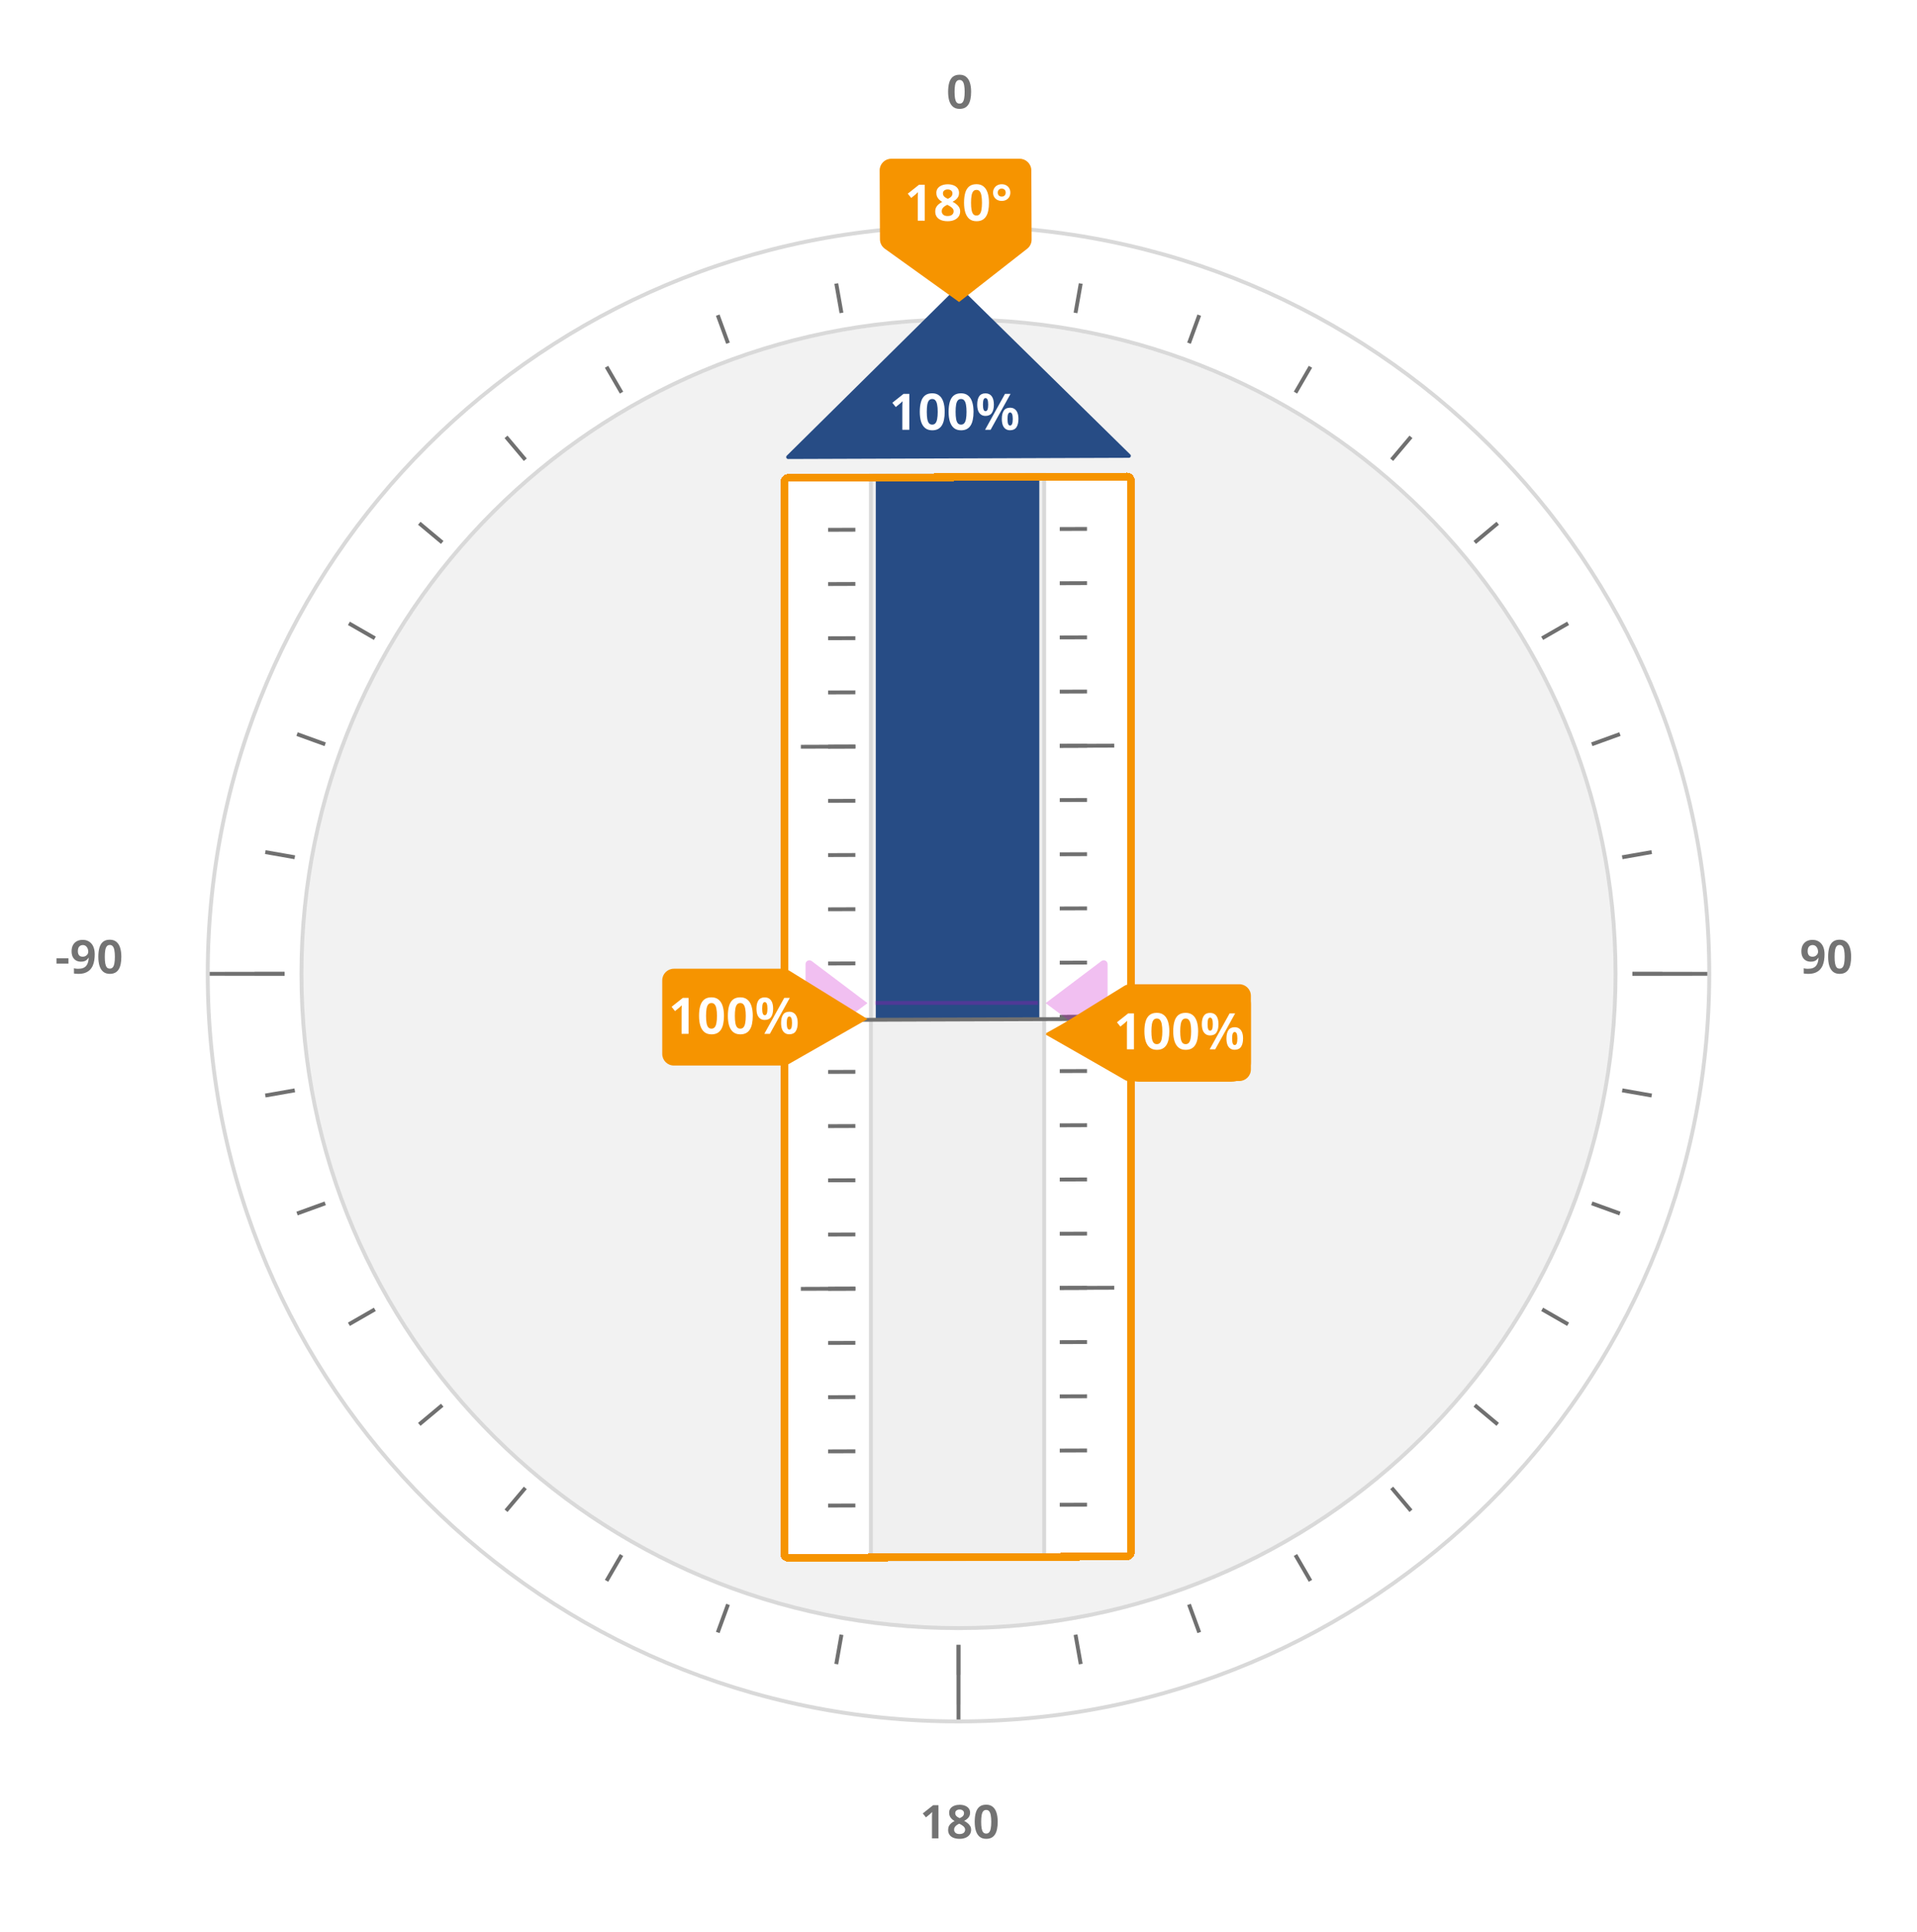 <svg width="495" height="499" viewBox="0 0 495 499" fill="none" xmlns="http://www.w3.org/2000/svg">
<g id="azimtuh-component">
<g id="watchface">
<g id="watchface_2">
<g id="frame">
<path id="frame_2" d="M247.5 444.578C354.564 444.578 441.359 358.136 441.359 251.5C441.359 144.864 354.564 58.422 247.5 58.422C140.436 58.422 53.641 144.864 53.641 251.5C53.641 358.136 140.436 444.578 247.5 444.578ZM417.156 251.5C417.156 344.817 341.2 420.469 247.5 420.469C153.8 420.469 77.844 344.817 77.844 251.5C77.844 158.183 153.8 82.531 247.5 82.531C341.2 82.531 417.156 158.183 417.156 251.5Z" fill="white" stroke="#D9D9D9"/>
</g>
<g id="tertiary-tick-marks">
<path id="tick-marks" d="M307.019 88.629L309.665 81.39M334.512 101.396L338.379 94.725M359.36 118.724L364.332 112.823M380.81 140.088L386.735 135.137M398.209 164.836L404.907 160.984M411.028 192.218L418.296 189.583M418.88 221.4L426.496 220.062M421.523 251.496H429.258M418.88 281.594L426.497 282.931M411.029 310.775L418.296 313.409M398.209 338.155L404.907 342.006M380.81 362.903L386.735 367.855M359.36 384.266L364.332 390.167M334.512 401.596L338.379 408.267M307.02 414.364L309.665 421.602M277.719 422.182L279.062 429.768M247.5 424.815V432.518M217.281 422.181L215.938 429.767M187.98 414.362L185.335 421.601M160.488 401.596L156.621 408.267M135.64 384.269L130.668 390.17M114.19 362.906L108.265 367.858M96.791 338.159L90.093 342.01M83.971 310.776L76.704 313.411M76.12 281.594L68.504 282.932M73.477 251.498H65.742M76.12 221.403L68.504 220.065M83.971 192.222L76.704 189.587M96.791 164.84L90.093 160.988M114.19 140.091L108.265 135.14M135.64 118.729L130.668 112.828M160.488 101.4L156.621 94.729M187.98 88.632L185.335 81.394M217.281 80.814L215.938 73.228M247.5 78.18V70.477M277.719 80.809L279.062 73.223" stroke="#707070"/>
</g>
<g id="secondary-tick-marks">
<path id="tick-marks_2" d="M247.5 424.82V440.227M73.477 251.5H58.008M247.5 78.18V62.773M421.523 251.5H436.992" stroke="#D9D9D9"/>
</g>
<g id="primary-tick-marks">
<path id="tick-marks_3" d="M247.5 78.18V58.922M247.5 444.078V424.82M421.523 251.5H440.859M54.141 251.5H73.477" stroke="#707070"/>
</g>
<g id="labels">
<g id="90&#194;&#176;">
<g id="LabelFrame">
<path id="000" d="M250.759 23.716C250.759 24.404 250.703 25.02 250.591 25.564C250.487 26.108 250.315 26.572 250.075 26.956C249.843 27.332 249.539 27.62 249.163 27.82C248.787 28.02 248.327 28.12 247.783 28.12C247.103 28.12 246.543 27.944 246.103 27.592C245.671 27.24 245.347 26.736 245.131 26.08C244.923 25.416 244.819 24.628 244.819 23.716C244.819 22.788 244.915 21.996 245.107 21.34C245.299 20.684 245.611 20.18 246.043 19.828C246.483 19.476 247.063 19.3 247.783 19.3C248.463 19.3 249.019 19.476 249.451 19.828C249.891 20.172 250.219 20.676 250.435 21.34C250.651 21.996 250.759 22.788 250.759 23.716ZM246.487 23.716C246.487 24.388 246.527 24.952 246.607 25.408C246.687 25.856 246.819 26.196 247.003 26.428C247.195 26.652 247.455 26.764 247.783 26.764C248.111 26.764 248.367 26.652 248.551 26.428C248.743 26.204 248.879 25.868 248.959 25.42C249.047 24.964 249.091 24.396 249.091 23.716C249.091 23.036 249.047 22.472 248.959 22.024C248.879 21.568 248.743 21.228 248.551 21.004C248.367 20.772 248.111 20.656 247.783 20.656C247.455 20.656 247.195 20.772 247.003 21.004C246.819 21.228 246.687 21.564 246.607 22.012C246.527 22.46 246.487 23.028 246.487 23.716Z" fill="#737373"/>
</g>
<g id="LabelFrame_2">
<path id="180" d="M242.32 474.781H240.652V469.633C240.652 469.481 240.652 469.309 240.652 469.117C240.66 468.917 240.668 468.717 240.676 468.517C240.684 468.317 240.692 468.133 240.7 467.965C240.644 468.029 240.552 468.121 240.424 468.241C240.304 468.361 240.18 468.473 240.052 468.577L239.092 469.357L238.276 468.337L240.952 466.213H242.32V474.781ZM247.795 466.105C248.291 466.105 248.743 466.181 249.151 466.333C249.559 466.485 249.883 466.713 250.123 467.017C250.371 467.321 250.495 467.705 250.495 468.169C250.495 468.513 250.427 468.813 250.291 469.069C250.155 469.325 249.971 469.553 249.739 469.753C249.507 469.945 249.243 470.113 248.947 470.257C249.259 470.417 249.551 470.605 249.823 470.821C250.103 471.029 250.327 471.277 250.495 471.565C250.671 471.845 250.759 472.177 250.759 472.561C250.759 473.033 250.635 473.445 250.387 473.797C250.139 474.149 249.791 474.421 249.343 474.613C248.903 474.805 248.387 474.901 247.795 474.901C247.163 474.901 246.623 474.809 246.175 474.625C245.735 474.441 245.399 474.177 245.167 473.833C244.935 473.489 244.819 473.081 244.819 472.609C244.819 472.217 244.891 471.877 245.035 471.589C245.187 471.301 245.391 471.053 245.647 470.845C245.903 470.629 246.183 470.449 246.487 470.305C246.223 470.145 245.983 469.965 245.767 469.765C245.559 469.557 245.391 469.325 245.263 469.069C245.143 468.805 245.083 468.501 245.083 468.157C245.083 467.701 245.207 467.321 245.455 467.017C245.703 466.713 246.035 466.485 246.451 466.333C246.867 466.181 247.315 466.105 247.795 466.105ZM246.367 472.525C246.367 472.853 246.483 473.125 246.715 473.341C246.955 473.557 247.307 473.665 247.771 473.665C248.091 473.665 248.355 473.617 248.563 473.521C248.779 473.425 248.939 473.293 249.043 473.125C249.155 472.949 249.211 472.749 249.211 472.525C249.211 472.293 249.143 472.093 249.007 471.925C248.879 471.749 248.711 471.593 248.503 471.457C248.303 471.313 248.087 471.185 247.855 471.073L247.687 470.989C247.423 471.109 247.191 471.245 246.991 471.397C246.791 471.549 246.635 471.717 246.523 471.901C246.419 472.077 246.367 472.285 246.367 472.525ZM247.783 467.329C247.455 467.329 247.183 467.413 246.967 467.581C246.759 467.741 246.655 467.973 246.655 468.277C246.655 468.493 246.707 468.681 246.811 468.841C246.915 468.993 247.055 469.129 247.231 469.249C247.407 469.361 247.599 469.465 247.807 469.561C248.007 469.473 248.191 469.373 248.359 469.261C248.527 469.149 248.663 469.013 248.767 468.853C248.871 468.693 248.923 468.501 248.923 468.277C248.923 467.973 248.815 467.741 248.599 467.581C248.391 467.413 248.119 467.329 247.783 467.329ZM257.626 470.497C257.626 471.185 257.57 471.801 257.458 472.345C257.354 472.889 257.182 473.353 256.942 473.737C256.71 474.113 256.406 474.401 256.03 474.601C255.654 474.801 255.194 474.901 254.65 474.901C253.97 474.901 253.41 474.725 252.97 474.373C252.538 474.021 252.214 473.517 251.998 472.861C251.79 472.197 251.686 471.409 251.686 470.497C251.686 469.569 251.782 468.777 251.974 468.121C252.166 467.465 252.478 466.961 252.91 466.609C253.35 466.257 253.93 466.081 254.65 466.081C255.33 466.081 255.886 466.257 256.318 466.609C256.758 466.953 257.086 467.457 257.302 468.121C257.518 468.777 257.626 469.569 257.626 470.497ZM253.354 470.497C253.354 471.169 253.394 471.733 253.474 472.189C253.554 472.637 253.686 472.977 253.87 473.209C254.062 473.433 254.322 473.545 254.65 473.545C254.978 473.545 255.234 473.433 255.418 473.209C255.61 472.985 255.746 472.649 255.826 472.201C255.914 471.745 255.958 471.177 255.958 470.497C255.958 469.817 255.914 469.253 255.826 468.805C255.746 468.349 255.61 468.009 255.418 467.785C255.234 467.553 254.978 467.437 254.65 467.437C254.322 467.437 254.062 467.553 253.87 467.785C253.686 468.009 253.554 468.345 253.474 468.793C253.394 469.241 253.354 469.809 253.354 470.497Z" fill="#737373"/>
</g>
<g id="LabelFrame_3">
<path id="090" d="M471.123 246.483C471.123 246.971 471.087 247.459 471.015 247.947C470.943 248.427 470.819 248.883 470.643 249.315C470.467 249.739 470.219 250.119 469.899 250.455C469.579 250.783 469.171 251.043 468.675 251.235C468.187 251.419 467.595 251.511 466.899 251.511C466.731 251.511 466.535 251.503 466.311 251.487C466.087 251.479 465.903 251.455 465.759 251.415V250.071C465.911 250.103 466.075 250.135 466.251 250.167C466.435 250.191 466.615 250.203 466.791 250.203C467.335 250.203 467.779 250.135 468.123 249.999C468.475 249.855 468.751 249.655 468.951 249.399C469.159 249.143 469.307 248.843 469.395 248.499C469.491 248.155 469.547 247.779 469.563 247.371H469.503C469.383 247.555 469.243 247.723 469.083 247.875C468.923 248.027 468.723 248.147 468.483 248.235C468.243 248.323 467.939 248.367 467.571 248.367C467.083 248.367 466.659 248.263 466.299 248.055C465.939 247.847 465.655 247.543 465.447 247.143C465.247 246.743 465.147 246.255 465.147 245.679C465.147 245.063 465.263 244.535 465.495 244.095C465.735 243.647 466.071 243.307 466.503 243.075C466.935 242.843 467.447 242.727 468.039 242.727C468.471 242.727 468.871 242.803 469.239 242.955C469.615 243.107 469.943 243.339 470.223 243.651C470.511 243.955 470.731 244.343 470.883 244.815C471.043 245.287 471.123 245.843 471.123 246.483ZM468.063 244.071C467.687 244.071 467.375 244.199 467.127 244.455C466.887 244.711 466.767 245.111 466.767 245.655C466.767 246.103 466.871 246.455 467.079 246.711C467.287 246.959 467.603 247.083 468.027 247.083C468.315 247.083 468.563 247.023 468.771 246.903C468.987 246.775 469.155 246.615 469.275 246.423C469.395 246.231 469.455 246.031 469.455 245.823C469.455 245.615 469.427 245.407 469.371 245.199C469.315 244.991 469.227 244.803 469.107 244.635C468.995 244.459 468.851 244.323 468.675 244.227C468.499 244.123 468.295 244.071 468.063 244.071ZM477.99 247.107C477.99 247.795 477.934 248.411 477.822 248.955C477.718 249.499 477.546 249.963 477.306 250.347C477.074 250.723 476.77 251.011 476.394 251.211C476.018 251.411 475.558 251.511 475.014 251.511C474.334 251.511 473.774 251.335 473.334 250.983C472.902 250.631 472.578 250.127 472.362 249.471C472.154 248.807 472.05 248.019 472.05 247.107C472.05 246.179 472.146 245.387 472.338 244.731C472.53 244.075 472.842 243.571 473.274 243.219C473.714 242.867 474.294 242.691 475.014 242.691C475.694 242.691 476.25 242.867 476.682 243.219C477.122 243.563 477.45 244.067 477.666 244.731C477.882 245.387 477.99 246.179 477.99 247.107ZM473.718 247.107C473.718 247.779 473.758 248.343 473.838 248.799C473.918 249.247 474.05 249.587 474.234 249.819C474.426 250.043 474.686 250.155 475.014 250.155C475.342 250.155 475.598 250.043 475.782 249.819C475.974 249.595 476.11 249.259 476.19 248.811C476.278 248.355 476.322 247.787 476.322 247.107C476.322 246.427 476.278 245.863 476.19 245.415C476.11 244.959 475.974 244.619 475.782 244.395C475.598 244.163 475.342 244.047 475.014 244.047C474.686 244.047 474.426 244.163 474.234 244.395C474.05 244.619 473.918 244.955 473.838 245.403C473.758 245.851 473.718 246.419 473.718 247.107Z" fill="#737373"/>
</g>
<g id="LabelFrame_4">
<path id="-90" d="M14.583 248.859V247.491H17.679V248.859H14.583ZM24.462 246.483C24.462 246.971 24.426 247.459 24.354 247.947C24.282 248.427 24.158 248.883 23.982 249.315C23.806 249.739 23.558 250.119 23.238 250.455C22.918 250.783 22.51 251.043 22.014 251.235C21.526 251.419 20.934 251.511 20.238 251.511C20.07 251.511 19.874 251.503 19.65 251.487C19.426 251.479 19.242 251.455 19.098 251.415V250.071C19.25 250.103 19.414 250.135 19.59 250.167C19.774 250.191 19.954 250.203 20.13 250.203C20.674 250.203 21.118 250.135 21.462 249.999C21.814 249.855 22.09 249.655 22.29 249.399C22.498 249.143 22.646 248.843 22.734 248.499C22.83 248.155 22.886 247.779 22.902 247.371H22.842C22.722 247.555 22.582 247.723 22.422 247.875C22.262 248.027 22.062 248.147 21.822 248.235C21.582 248.323 21.278 248.367 20.91 248.367C20.422 248.367 19.998 248.263 19.638 248.055C19.278 247.847 18.994 247.543 18.786 247.143C18.586 246.743 18.486 246.255 18.486 245.679C18.486 245.063 18.602 244.535 18.834 244.095C19.074 243.647 19.41 243.307 19.842 243.075C20.274 242.843 20.786 242.727 21.378 242.727C21.81 242.727 22.21 242.803 22.578 242.955C22.954 243.107 23.282 243.339 23.562 243.651C23.85 243.955 24.07 244.343 24.222 244.815C24.382 245.287 24.462 245.843 24.462 246.483ZM21.402 244.071C21.026 244.071 20.714 244.199 20.466 244.455C20.226 244.711 20.106 245.111 20.106 245.655C20.106 246.103 20.21 246.455 20.418 246.711C20.626 246.959 20.942 247.083 21.366 247.083C21.654 247.083 21.902 247.023 22.11 246.903C22.326 246.775 22.494 246.615 22.614 246.423C22.734 246.231 22.794 246.031 22.794 245.823C22.794 245.615 22.766 245.407 22.71 245.199C22.654 244.991 22.566 244.803 22.446 244.635C22.334 244.459 22.19 244.323 22.014 244.227C21.838 244.123 21.634 244.071 21.402 244.071ZM31.33 247.107C31.33 247.795 31.274 248.411 31.162 248.955C31.058 249.499 30.886 249.963 30.646 250.347C30.414 250.723 30.11 251.011 29.734 251.211C29.358 251.411 28.898 251.511 28.354 251.511C27.674 251.511 27.114 251.335 26.674 250.983C26.242 250.631 25.918 250.127 25.702 249.471C25.494 248.807 25.39 248.019 25.39 247.107C25.39 246.179 25.486 245.387 25.678 244.731C25.87 244.075 26.182 243.571 26.614 243.219C27.054 242.867 27.634 242.691 28.354 242.691C29.034 242.691 29.59 242.867 30.022 243.219C30.462 243.563 30.79 244.067 31.006 244.731C31.222 245.387 31.33 246.179 31.33 247.107ZM27.058 247.107C27.058 247.779 27.098 248.343 27.178 248.799C27.258 249.247 27.39 249.587 27.574 249.819C27.766 250.043 28.026 250.155 28.354 250.155C28.682 250.155 28.938 250.043 29.122 249.819C29.314 249.595 29.45 249.259 29.53 248.811C29.618 248.355 29.662 247.787 29.662 247.107C29.662 246.427 29.618 245.863 29.53 245.415C29.45 244.959 29.314 244.619 29.122 244.395C28.938 244.163 28.682 244.047 28.354 244.047C28.026 244.047 27.766 244.163 27.574 244.395C27.39 244.619 27.258 244.955 27.178 245.403C27.098 245.851 27.058 246.419 27.058 247.107Z" fill="#737373"/>
</g>
<path id="Ellipse 24" d="M416.895 252C416.895 345.336 341.007 421 247.395 421C153.783 421 77.895 345.336 77.895 252C77.895 158.664 153.783 83 247.395 83C341.007 83 416.895 158.664 416.895 252Z" fill="#D9D9D9" fill-opacity="0.35"/>
</g>
</g>
<path id="top-line" d="M247.5 58.922V82.031" stroke="#707070"/>
</g>
</g>
<g id="Thruster M">
<g id="thruster">
<g id="ThrusterElement" filter="url(#filter0_d_20_2990)">
<rect width="280.914" height="91.482" rx="2" transform="matrix(0 1 -1 0.004 293 118.058)" fill="white" shape-rendering="crispEdges"/>
<g id="Tickmarks" clip-path="url(#clip0_20_2990)">
<path id="Subtract" fill-rule="evenodd" clip-rule="evenodd" d="M220.87 118.311L213.833 118.336V119.336L220.87 119.311V118.311ZM273.648 118.126V119.126L280.685 119.101V118.101L273.648 118.126ZM220.87 132.311L213.833 132.336V133.336L220.87 133.311V132.311ZM273.648 133.126V132.126L280.685 132.101V133.101L273.648 133.126ZM220.87 146.311L213.833 146.336V147.336L220.87 147.311V146.311ZM273.648 147.126V146.126L280.685 146.101V147.101L273.648 147.126ZM220.87 160.311L213.833 160.336V161.336L220.87 161.311V160.311ZM273.648 161.126V160.126L280.685 160.101V161.101L273.648 161.126ZM220.87 174.311L213.833 174.336V175.336L220.87 175.311V174.311ZM273.648 175.126V174.126L280.685 174.101V175.101L273.648 175.126ZM220.87 188.311L213.833 188.336V189.336L220.87 189.311V188.311ZM273.648 189.126V188.126L280.685 188.101V189.101L273.648 189.126ZM220.87 202.311L213.833 202.336V203.336L220.87 203.311V202.311ZM273.648 203.126V202.126L280.685 202.101V203.101L273.648 203.126ZM220.87 216.311L213.833 216.336V217.336L220.87 217.311V216.311ZM273.648 217.126V216.126L280.685 216.101V217.101L273.648 217.126ZM220.87 230.311L213.833 230.336V231.336L220.87 231.311V230.311ZM273.648 231.126V230.126L280.685 230.101V231.101L273.648 231.126ZM220.87 244.311L213.833 244.336V245.336L220.87 245.311V244.311ZM273.648 245.126V244.126L280.685 244.101V245.101L273.648 245.126ZM220.87 258.311L213.833 258.336V259.336L220.87 259.311V258.311ZM273.648 259.126V258.126L280.685 258.101V259.101L273.648 259.126ZM220.87 272.311L213.833 272.336V273.336L220.87 273.311V272.311ZM273.648 273.126V272.126L280.685 272.101V273.101L273.648 273.126ZM220.87 286.311L213.833 286.336V287.336L220.87 287.311V286.311ZM273.648 287.126V286.126L280.685 286.101V287.101L273.648 287.126ZM220.87 300.311L213.833 300.336V301.336L220.87 301.311V300.311ZM273.648 301.126V300.126L280.685 300.101V301.101L273.648 301.126ZM220.87 314.311L213.833 314.336V315.336L220.87 315.311V314.311ZM273.648 315.126V314.126L280.685 314.101V315.101L273.648 315.126ZM220.87 328.311L213.833 328.336V329.336L220.87 329.311V328.311ZM273.648 329.126V328.126L280.685 328.101V329.101L273.648 329.126ZM220.87 342.311L213.833 342.336V343.336L220.87 343.311V342.311ZM273.648 343.126V342.126L280.685 342.101V343.101L273.648 343.126ZM220.87 356.311L213.833 356.336V357.336L220.87 357.311V356.311ZM273.648 357.126V356.126L280.685 356.101V357.101L273.648 357.126ZM220.87 370.311L213.833 370.336V371.336L220.87 371.311V370.311ZM273.648 371.126V370.126L280.685 370.101V371.101L273.648 371.126ZM220.87 384.311L213.833 384.336V385.336L220.87 385.311V384.311ZM273.648 385.126V384.126L280.685 384.101V385.101L273.648 385.126ZM220.87 398.311V399.225L273.648 399.04V398.126L280.685 398.101V399.101L213.833 399.336V398.336L220.87 398.311Z" fill="#707070"/>
<path id="Subtract_2" fill-rule="evenodd" clip-rule="evenodd" d="M220.87 118.311L206.796 118.36V119.36L220.87 119.311V118.311ZM273.648 118.126V119.126L287.722 119.077V118.077L273.648 118.126ZM220.87 188.311L206.796 188.36V189.36L220.87 189.311V188.311ZM273.648 189.126V188.126L287.722 188.077V189.077L273.648 189.126ZM220.87 258.311L206.796 258.36V259.36L220.87 259.311V258.311ZM273.648 259.126V258.126L287.722 258.077V259.077L273.648 259.126ZM220.87 328.311L206.796 328.36V329.36L220.87 329.311V328.311ZM273.648 329.126V328.126L287.722 328.077V329.077L273.648 329.126ZM220.87 398.311V399.225L273.648 399.04V398.126L287.722 398.077V399.077L206.796 399.36V398.36L220.87 398.311Z" fill="#707070"/>
</g>
<g id="Track">
<rect x="-0.5" y="0.502" width="279.914" height="44.741" transform="matrix(0 1 -1 0.004 270.131 119.138)" fill="#F0F0F0"/>
<rect x="-0.5" y="0.502" width="279.914" height="44.741" transform="matrix(0 1 -1 0.004 270.131 119.138)" stroke="#D9D9D9"/>
</g>
<g id="Power">
<rect id="Bar" width="139.952" height="42.222" transform="matrix(0 1 -1 0.004 268.37 119.206)" fill="#274C85"/>
</g>
<path id="center-line" d="M291.051 259.131L203.087 259.44" stroke="#707070"/>
<rect x="-1" y="1.004" width="278.914" height="89.482" rx="1" transform="matrix(0 1 -1 0.004 293.004 120.058)" stroke="#F69400" stroke-width="2" shape-rendering="crispEdges"/>
</g>
<g id="Recommended-engine-load">
<path id="Recomended-engine-load" d="M286 269.016C286 269.84 285.059 270.314 284.4 269.822L270 259.07L284.4 248.208C285.059 247.711 286 248.178 286 249.002L286 269.016Z" fill="#C900CA" fill-opacity="0.25"/>
<path id="Recomended-engine-load_2" d="M208 269.016C208 269.84 208.941 270.314 209.6 269.822L224 259.07L209.6 248.208C208.941 247.711 208 248.178 208 249.002L208 269.016Z" fill="#C900CA" fill-opacity="0.25"/>
<path id="Vector 11" d="M226 259.018L268 259" stroke="#C900CA" stroke-opacity="0.25"/>
</g>
<g id="SET-ENG" filter="url(#filter1_d_20_2990)">
<g id="SET-ENF-LEFT">
<path id="Vector 10" d="M202.203 271.186L174 271.186C172.343 271.186 171 269.843 171 268.186V249.186C171 247.529 172.343 246.186 174 246.186L202.147 246.186C202.704 246.186 203.251 246.341 203.726 246.635L224 259.186L203.692 270.791C203.238 271.05 202.725 271.186 202.203 271.186Z" fill="#F69400"/>
<path id="100%" d="M177.797 263L175.99 263V257.423C175.99 257.258 175.99 257.072 175.99 256.864C175.998 256.647 176.007 256.431 176.016 256.214C176.024 255.997 176.033 255.798 176.042 255.616C175.981 255.685 175.881 255.785 175.743 255.915C175.613 256.045 175.478 256.166 175.34 256.279L174.3 257.124L173.416 256.019L176.315 253.718L177.797 253.718V263ZM186.939 258.359C186.939 259.104 186.879 259.772 186.757 260.361C186.645 260.95 186.458 261.453 186.198 261.869C185.947 262.276 185.618 262.588 185.21 262.805C184.803 263.022 184.305 263.13 183.715 263.13C182.979 263.13 182.372 262.939 181.895 262.558C181.427 262.177 181.076 261.631 180.842 260.92C180.617 260.201 180.504 259.347 180.504 258.359C180.504 257.354 180.608 256.496 180.816 255.785C181.024 255.074 181.362 254.528 181.83 254.147C182.307 253.766 182.935 253.575 183.715 253.575C184.452 253.575 185.054 253.766 185.522 254.147C185.999 254.52 186.354 255.066 186.588 255.785C186.822 256.496 186.939 257.354 186.939 258.359ZM182.311 258.359C182.311 259.087 182.355 259.698 182.441 260.192C182.528 260.677 182.671 261.046 182.87 261.297C183.078 261.54 183.36 261.661 183.715 261.661C184.071 261.661 184.348 261.54 184.547 261.297C184.755 261.054 184.903 260.69 184.989 260.205C185.085 259.711 185.132 259.096 185.132 258.359C185.132 257.622 185.085 257.011 184.989 256.526C184.903 256.032 184.755 255.664 184.547 255.421C184.348 255.17 184.071 255.044 183.715 255.044C183.36 255.044 183.078 255.17 182.87 255.421C182.671 255.664 182.528 256.028 182.441 256.513C182.355 256.998 182.311 257.614 182.311 258.359ZM194.379 258.359C194.379 259.104 194.318 259.772 194.197 260.361C194.084 260.95 193.898 261.453 193.638 261.869C193.386 262.276 193.057 262.588 192.65 262.805C192.242 263.022 191.744 263.13 191.155 263.13C190.418 263.13 189.811 262.939 189.335 262.558C188.867 262.177 188.516 261.631 188.282 260.92C188.056 260.201 187.944 259.347 187.944 258.359C187.944 257.354 188.048 256.496 188.256 255.785C188.464 255.074 188.802 254.528 189.27 254.147C189.746 253.766 190.375 253.575 191.155 253.575C191.891 253.575 192.494 253.766 192.962 254.147C193.438 254.52 193.794 255.066 194.028 255.785C194.262 256.496 194.379 257.354 194.379 258.359ZM189.751 258.359C189.751 259.087 189.794 259.698 189.881 260.192C189.967 260.677 190.11 261.046 190.31 261.297C190.518 261.54 190.799 261.661 191.155 261.661C191.51 261.661 191.787 261.54 191.987 261.297C192.195 261.054 192.342 260.69 192.429 260.205C192.524 259.711 192.572 259.096 192.572 258.359C192.572 257.622 192.524 257.011 192.429 256.526C192.342 256.032 192.195 255.664 191.987 255.421C191.787 255.17 191.51 255.044 191.155 255.044C190.799 255.044 190.518 255.17 190.31 255.421C190.11 255.664 189.967 256.028 189.881 256.513C189.794 256.998 189.751 257.614 189.751 258.359ZM197.463 253.588C198.182 253.588 198.724 253.844 199.088 254.355C199.452 254.858 199.634 255.568 199.634 256.487C199.634 257.406 199.461 258.125 199.114 258.645C198.767 259.156 198.217 259.412 197.463 259.412C197.004 259.412 196.614 259.295 196.293 259.061C195.972 258.827 195.73 258.493 195.565 258.06C195.409 257.618 195.331 257.094 195.331 256.487C195.331 255.568 195.5 254.858 195.838 254.355C196.185 253.844 196.726 253.588 197.463 253.588ZM197.476 254.81C197.242 254.81 197.073 254.949 196.969 255.226C196.865 255.503 196.813 255.924 196.813 256.487C196.813 257.05 196.865 257.475 196.969 257.761C197.073 258.047 197.242 258.19 197.476 258.19C197.71 258.19 197.883 258.051 197.996 257.774C198.109 257.488 198.165 257.063 198.165 256.5C198.165 255.928 198.109 255.503 197.996 255.226C197.883 254.949 197.71 254.81 197.476 254.81ZM203.937 253.718L198.789 263L197.359 263L202.507 253.718L203.937 253.718ZM203.807 257.293C204.284 257.293 204.682 257.41 205.003 257.644C205.324 257.869 205.566 258.199 205.731 258.632C205.896 259.057 205.978 259.577 205.978 260.192C205.978 261.111 205.805 261.83 205.458 262.35C205.111 262.861 204.561 263.117 203.807 263.117C203.348 263.117 202.958 263 202.637 262.766C202.316 262.532 202.078 262.198 201.922 261.765C201.766 261.323 201.688 260.799 201.688 260.192C201.688 259.273 201.857 258.563 202.195 258.06C202.533 257.549 203.07 257.293 203.807 257.293ZM203.82 258.528C203.595 258.528 203.426 258.667 203.313 258.944C203.209 259.221 203.157 259.642 203.157 260.205C203.157 260.768 203.209 261.193 203.313 261.479C203.417 261.756 203.586 261.895 203.82 261.895C204.054 261.895 204.227 261.756 204.34 261.479C204.453 261.202 204.509 260.777 204.509 260.205C204.509 259.642 204.453 259.221 204.34 258.944C204.227 258.667 204.054 258.528 203.82 258.528Z" fill="white"/>
</g>
<g id="SET-ENG-RIGHT" filter="url(#filter2_d_20_2990)">
<g id="Group 5">
<path id="Union" fill-rule="evenodd" clip-rule="evenodd" d="M318 246.359C320.762 246.359 323 248.598 323 251.359V266.359C323 269.121 320.762 271.359 318 271.359L294 271.359C292.875 271.359 291.836 270.988 291 270.36V271.186L270 258.891L291 247.186V247.359C291.836 246.731 292.875 246.359 294 246.359L318 246.359Z" fill="#F69400"/>
<path id="Vector 10_2" d="M291.797 271.186L320 271.186C321.657 271.186 323 269.843 323 268.186V249.186C323 247.529 321.657 246.186 320 246.186L291.854 246.186C291.296 246.186 290.749 246.341 290.275 246.635L270 259.186L290.309 270.791C290.762 271.05 291.275 271.186 291.797 271.186Z" fill="#F69400"/>
</g>
<path id="100%_2" d="M292.797 263L290.99 263V257.423C290.99 257.258 290.99 257.072 290.99 256.864C290.998 256.647 291.007 256.431 291.016 256.214C291.024 255.997 291.033 255.798 291.042 255.616C290.981 255.685 290.881 255.785 290.743 255.915C290.613 256.045 290.478 256.166 290.34 256.279L289.3 257.124L288.416 256.019L291.315 253.718L292.797 253.718V263ZM301.939 258.359C301.939 259.104 301.879 259.772 301.757 260.361C301.645 260.95 301.458 261.453 301.198 261.869C300.947 262.276 300.618 262.588 300.21 262.805C299.803 263.022 299.305 263.13 298.715 263.13C297.979 263.13 297.372 262.939 296.895 262.558C296.427 262.177 296.076 261.631 295.842 260.92C295.617 260.201 295.504 259.347 295.504 258.359C295.504 257.354 295.608 256.496 295.816 255.785C296.024 255.074 296.362 254.528 296.83 254.147C297.307 253.766 297.935 253.575 298.715 253.575C299.452 253.575 300.054 253.766 300.522 254.147C300.999 254.52 301.354 255.066 301.588 255.785C301.822 256.496 301.939 257.354 301.939 258.359ZM297.311 258.359C297.311 259.087 297.355 259.698 297.441 260.192C297.528 260.677 297.671 261.046 297.87 261.297C298.078 261.54 298.36 261.661 298.715 261.661C299.071 261.661 299.348 261.54 299.547 261.297C299.755 261.054 299.903 260.69 299.989 260.205C300.085 259.711 300.132 259.096 300.132 258.359C300.132 257.622 300.085 257.011 299.989 256.526C299.903 256.032 299.755 255.664 299.547 255.421C299.348 255.17 299.071 255.044 298.715 255.044C298.36 255.044 298.078 255.17 297.87 255.421C297.671 255.664 297.528 256.028 297.441 256.513C297.355 256.998 297.311 257.614 297.311 258.359ZM309.379 258.359C309.379 259.104 309.318 259.772 309.197 260.361C309.084 260.95 308.898 261.453 308.638 261.869C308.386 262.276 308.057 262.588 307.65 262.805C307.242 263.022 306.744 263.13 306.155 263.13C305.418 263.13 304.811 262.939 304.335 262.558C303.867 262.177 303.516 261.631 303.282 260.92C303.056 260.201 302.944 259.347 302.944 258.359C302.944 257.354 303.048 256.496 303.256 255.785C303.464 255.074 303.802 254.528 304.27 254.147C304.746 253.766 305.375 253.575 306.155 253.575C306.891 253.575 307.494 253.766 307.962 254.147C308.438 254.52 308.794 255.066 309.028 255.785C309.262 256.496 309.379 257.354 309.379 258.359ZM304.751 258.359C304.751 259.087 304.794 259.698 304.881 260.192C304.967 260.677 305.11 261.046 305.31 261.297C305.518 261.54 305.799 261.661 306.155 261.661C306.51 261.661 306.787 261.54 306.987 261.297C307.195 261.054 307.342 260.69 307.429 260.205C307.524 259.711 307.572 259.096 307.572 258.359C307.572 257.622 307.524 257.011 307.429 256.526C307.342 256.032 307.195 255.664 306.987 255.421C306.787 255.17 306.51 255.044 306.155 255.044C305.799 255.044 305.518 255.17 305.31 255.421C305.11 255.664 304.967 256.028 304.881 256.513C304.794 256.998 304.751 257.614 304.751 258.359ZM312.463 253.588C313.182 253.588 313.724 253.844 314.088 254.355C314.452 254.858 314.634 255.568 314.634 256.487C314.634 257.406 314.461 258.125 314.114 258.645C313.767 259.156 313.217 259.412 312.463 259.412C312.004 259.412 311.614 259.295 311.293 259.061C310.972 258.827 310.73 258.493 310.565 258.06C310.409 257.618 310.331 257.094 310.331 256.487C310.331 255.568 310.5 254.858 310.838 254.355C311.185 253.844 311.726 253.588 312.463 253.588ZM312.476 254.81C312.242 254.81 312.073 254.949 311.969 255.226C311.865 255.503 311.813 255.924 311.813 256.487C311.813 257.05 311.865 257.475 311.969 257.761C312.073 258.047 312.242 258.19 312.476 258.19C312.71 258.19 312.883 258.051 312.996 257.774C313.109 257.488 313.165 257.063 313.165 256.5C313.165 255.928 313.109 255.503 312.996 255.226C312.883 254.949 312.71 254.81 312.476 254.81ZM318.937 253.718L313.789 263L312.359 263L317.507 253.718L318.937 253.718ZM318.807 257.293C319.284 257.293 319.682 257.41 320.003 257.644C320.324 257.869 320.566 258.199 320.731 258.632C320.896 259.057 320.978 259.577 320.978 260.192C320.978 261.111 320.805 261.83 320.458 262.35C320.111 262.861 319.561 263.117 318.807 263.117C318.348 263.117 317.958 263 317.637 262.766C317.316 262.532 317.078 262.198 316.922 261.765C316.766 261.323 316.688 260.799 316.688 260.192C316.688 259.273 316.857 258.563 317.195 258.06C317.533 257.549 318.07 257.293 318.807 257.293ZM318.82 258.528C318.595 258.528 318.426 258.667 318.313 258.944C318.209 259.221 318.157 259.642 318.157 260.205C318.157 260.768 318.209 261.193 318.313 261.479C318.417 261.756 318.586 261.895 318.82 261.895C319.054 261.895 319.227 261.756 319.34 261.479C319.453 261.202 319.509 260.777 319.509 260.205C319.509 259.642 319.453 259.221 319.34 258.944C319.227 258.667 319.054 258.528 318.82 258.528Z" fill="white"/>
</g>
</g>
<path id="FrontArrow" d="M291.85 117.377C292.168 117.69 291.946 118.233 291.499 118.234L203.51 118.543C203.063 118.544 202.841 118.003 203.159 117.688L247.505 73.835L291.85 117.377Z" fill="#274C85"/>
</g>
</g>
<g id="setpoint">
<g id="SET-ANGLE" filter="url(#filter3_d_20_2990)">
<g id="set-arrow-angle">
<path id="Vector 10_3" d="M266.379 57.875L266.304 40C266.297 38.343 264.949 37 263.292 37L230.13 37C228.473 37 227.135 38.343 227.142 40L227.217 57.803C227.221 58.768 227.689 59.674 228.474 60.237L247.649 74L265.234 60.24C265.961 59.672 266.383 58.799 266.379 57.875Z" fill="#F69400"/>
</g>
<path id="azimut-angel" d="M238.787 53L236.98 53L236.98 47.423C236.98 47.258 236.98 47.072 236.98 46.864C236.988 46.647 236.997 46.431 237.006 46.214C237.014 45.997 237.023 45.798 237.032 45.616C236.971 45.685 236.871 45.785 236.733 45.915C236.603 46.045 236.468 46.166 236.33 46.279L235.29 47.124L234.406 46.019L237.305 43.718L238.787 43.718L238.787 53ZM244.718 43.601C245.255 43.601 245.745 43.683 246.187 43.848C246.629 44.013 246.98 44.26 247.24 44.589C247.509 44.918 247.643 45.334 247.643 45.837C247.643 46.21 247.569 46.535 247.422 46.812C247.275 47.089 247.075 47.336 246.824 47.553C246.573 47.761 246.287 47.943 245.966 48.099C246.304 48.272 246.62 48.476 246.915 48.71C247.218 48.935 247.461 49.204 247.643 49.516C247.834 49.819 247.929 50.179 247.929 50.595C247.929 51.106 247.795 51.553 247.526 51.934C247.257 52.315 246.88 52.61 246.395 52.818C245.918 53.026 245.359 53.13 244.718 53.13C244.033 53.13 243.448 53.03 242.963 52.831C242.486 52.632 242.122 52.346 241.871 51.973C241.62 51.6 241.494 51.158 241.494 50.647C241.494 50.222 241.572 49.854 241.728 49.542C241.893 49.23 242.114 48.961 242.391 48.736C242.668 48.502 242.972 48.307 243.301 48.151C243.015 47.978 242.755 47.783 242.521 47.566C242.296 47.341 242.114 47.089 241.975 46.812C241.845 46.526 241.78 46.197 241.78 45.824C241.78 45.33 241.914 44.918 242.183 44.589C242.452 44.26 242.811 44.013 243.262 43.848C243.713 43.683 244.198 43.601 244.718 43.601ZM243.171 50.556C243.171 50.911 243.297 51.206 243.548 51.44C243.808 51.674 244.189 51.791 244.692 51.791C245.039 51.791 245.325 51.739 245.55 51.635C245.784 51.531 245.957 51.388 246.07 51.206C246.191 51.015 246.252 50.799 246.252 50.556C246.252 50.305 246.178 50.088 246.031 49.906C245.892 49.715 245.71 49.546 245.485 49.399C245.268 49.243 245.034 49.104 244.783 48.983L244.601 48.892C244.315 49.022 244.064 49.169 243.847 49.334C243.63 49.499 243.461 49.681 243.34 49.88C243.227 50.071 243.171 50.296 243.171 50.556ZM244.705 44.927C244.35 44.927 244.055 45.018 243.821 45.2C243.596 45.373 243.483 45.625 243.483 45.954C243.483 46.188 243.539 46.392 243.652 46.565C243.765 46.73 243.916 46.877 244.107 47.007C244.298 47.128 244.506 47.241 244.731 47.345C244.948 47.25 245.147 47.141 245.329 47.02C245.511 46.899 245.658 46.751 245.771 46.578C245.884 46.405 245.94 46.197 245.94 45.954C245.94 45.625 245.823 45.373 245.589 45.2C245.364 45.018 245.069 44.927 244.705 44.927ZM255.368 48.359C255.368 49.104 255.308 49.772 255.186 50.361C255.074 50.95 254.887 51.453 254.627 51.869C254.376 52.276 254.047 52.588 253.639 52.805C253.232 53.022 252.734 53.13 252.144 53.13C251.408 53.13 250.801 52.939 250.324 52.558C249.856 52.177 249.505 51.631 249.271 50.92C249.046 50.201 248.933 49.347 248.933 48.359C248.933 47.354 249.037 46.496 249.245 45.785C249.453 45.074 249.791 44.528 250.259 44.147C250.736 43.766 251.364 43.575 252.144 43.575C252.881 43.575 253.483 43.766 253.951 44.147C254.428 44.52 254.783 45.066 255.017 45.785C255.251 46.496 255.368 47.354 255.368 48.359ZM250.74 48.359C250.74 49.087 250.784 49.698 250.87 50.192C250.957 50.677 251.1 51.046 251.299 51.297C251.507 51.54 251.789 51.661 252.144 51.661C252.5 51.661 252.777 51.54 252.976 51.297C253.184 51.054 253.332 50.69 253.418 50.205C253.514 49.711 253.561 49.096 253.561 48.359C253.561 47.622 253.514 47.011 253.418 46.526C253.332 46.032 253.184 45.664 252.976 45.421C252.777 45.17 252.5 45.044 252.144 45.044C251.789 45.044 251.507 45.17 251.299 45.421C251.1 45.664 250.957 46.028 250.87 46.513C250.784 46.998 250.74 47.614 250.74 48.359ZM258.661 47.891C258.228 47.891 257.842 47.8 257.504 47.618C257.166 47.436 256.902 47.185 256.711 46.864C256.52 46.535 256.425 46.162 256.425 45.746C256.425 45.33 256.52 44.962 256.711 44.641C256.902 44.312 257.162 44.056 257.491 43.874C257.829 43.683 258.219 43.588 258.661 43.588C259.103 43.588 259.489 43.679 259.818 43.861C260.156 44.043 260.416 44.299 260.598 44.628C260.789 44.949 260.884 45.321 260.884 45.746C260.884 46.162 260.789 46.535 260.598 46.864C260.416 47.185 260.156 47.436 259.818 47.618C259.489 47.8 259.103 47.891 258.661 47.891ZM258.661 46.773C258.964 46.773 259.211 46.682 259.402 46.5C259.593 46.309 259.688 46.058 259.688 45.746C259.688 45.529 259.645 45.343 259.558 45.187C259.471 45.031 259.35 44.914 259.194 44.836C259.038 44.749 258.86 44.706 258.661 44.706C258.366 44.706 258.119 44.801 257.92 44.992C257.729 45.174 257.634 45.425 257.634 45.746C257.634 46.058 257.729 46.309 257.92 46.5C258.119 46.682 258.366 46.773 258.661 46.773Z" fill="white"/>
</g>
<path id="100%_3" d="M234.797 111L232.99 111L232.99 105.423C232.99 105.258 232.99 105.072 232.99 104.864C232.998 104.647 233.007 104.431 233.016 104.214C233.024 103.997 233.033 103.798 233.042 103.616C232.981 103.685 232.881 103.785 232.743 103.915C232.613 104.045 232.478 104.166 232.34 104.279L231.3 105.124L230.416 104.019L233.315 101.718L234.797 101.718L234.797 111ZM243.939 106.359C243.939 107.104 243.879 107.772 243.757 108.361C243.645 108.95 243.458 109.453 243.198 109.869C242.947 110.276 242.618 110.588 242.21 110.805C241.803 111.022 241.305 111.13 240.715 111.13C239.979 111.13 239.372 110.939 238.895 110.558C238.427 110.177 238.076 109.631 237.842 108.92C237.617 108.201 237.504 107.347 237.504 106.359C237.504 105.354 237.608 104.496 237.816 103.785C238.024 103.074 238.362 102.528 238.83 102.147C239.307 101.766 239.935 101.575 240.715 101.575C241.452 101.575 242.054 101.766 242.522 102.147C242.999 102.52 243.354 103.066 243.588 103.785C243.822 104.496 243.939 105.354 243.939 106.359ZM239.311 106.359C239.311 107.087 239.355 107.698 239.441 108.192C239.528 108.677 239.671 109.046 239.87 109.297C240.078 109.54 240.36 109.661 240.715 109.661C241.071 109.661 241.348 109.54 241.547 109.297C241.755 109.054 241.903 108.69 241.989 108.205C242.085 107.711 242.132 107.096 242.132 106.359C242.132 105.622 242.085 105.011 241.989 104.526C241.903 104.032 241.755 103.664 241.547 103.421C241.348 103.17 241.071 103.044 240.715 103.044C240.36 103.044 240.078 103.17 239.87 103.421C239.671 103.664 239.528 104.028 239.441 104.513C239.355 104.998 239.311 105.614 239.311 106.359ZM251.379 106.359C251.379 107.104 251.318 107.772 251.197 108.361C251.084 108.95 250.898 109.453 250.638 109.869C250.386 110.276 250.057 110.588 249.65 110.805C249.242 111.022 248.744 111.13 248.155 111.13C247.418 111.13 246.811 110.939 246.335 110.558C245.867 110.177 245.516 109.631 245.282 108.92C245.056 108.201 244.944 107.347 244.944 106.359C244.944 105.354 245.048 104.496 245.256 103.785C245.464 103.074 245.802 102.528 246.27 102.147C246.746 101.766 247.375 101.575 248.155 101.575C248.891 101.575 249.494 101.766 249.962 102.147C250.438 102.52 250.794 103.066 251.028 103.785C251.262 104.496 251.379 105.354 251.379 106.359ZM246.751 106.359C246.751 107.087 246.794 107.698 246.881 108.192C246.967 108.677 247.11 109.046 247.31 109.297C247.518 109.54 247.799 109.661 248.155 109.661C248.51 109.661 248.787 109.54 248.987 109.297C249.195 109.054 249.342 108.69 249.429 108.205C249.524 107.711 249.572 107.096 249.572 106.359C249.572 105.622 249.524 105.011 249.429 104.526C249.342 104.032 249.195 103.664 248.987 103.421C248.787 103.17 248.51 103.044 248.155 103.044C247.799 103.044 247.518 103.17 247.31 103.421C247.11 103.664 246.967 104.028 246.881 104.513C246.794 104.998 246.751 105.614 246.751 106.359ZM254.463 101.588C255.182 101.588 255.724 101.844 256.088 102.355C256.452 102.858 256.634 103.568 256.634 104.487C256.634 105.406 256.461 106.125 256.114 106.645C255.767 107.156 255.217 107.412 254.463 107.412C254.004 107.412 253.614 107.295 253.293 107.061C252.972 106.827 252.73 106.493 252.565 106.06C252.409 105.618 252.331 105.094 252.331 104.487C252.331 103.568 252.5 102.858 252.838 102.355C253.185 101.844 253.726 101.588 254.463 101.588ZM254.476 102.81C254.242 102.81 254.073 102.949 253.969 103.226C253.865 103.503 253.813 103.924 253.813 104.487C253.813 105.05 253.865 105.475 253.969 105.761C254.073 106.047 254.242 106.19 254.476 106.19C254.71 106.19 254.883 106.051 254.996 105.774C255.109 105.488 255.165 105.063 255.165 104.5C255.165 103.928 255.109 103.503 254.996 103.226C254.883 102.949 254.71 102.81 254.476 102.81ZM260.937 101.718L255.789 111L254.359 111L259.507 101.718L260.937 101.718ZM260.807 105.293C261.284 105.293 261.682 105.41 262.003 105.644C262.324 105.869 262.566 106.199 262.731 106.632C262.896 107.057 262.978 107.577 262.978 108.192C262.978 109.111 262.805 109.83 262.458 110.35C262.111 110.861 261.561 111.117 260.807 111.117C260.348 111.117 259.958 111 259.637 110.766C259.316 110.532 259.078 110.198 258.922 109.765C258.766 109.323 258.688 108.799 258.688 108.192C258.688 107.273 258.857 106.563 259.195 106.06C259.533 105.549 260.07 105.293 260.807 105.293ZM260.82 106.528C260.595 106.528 260.426 106.667 260.313 106.944C260.209 107.221 260.157 107.642 260.157 108.205C260.157 108.768 260.209 109.193 260.313 109.479C260.417 109.756 260.586 109.895 260.82 109.895C261.054 109.895 261.227 109.756 261.34 109.479C261.453 109.202 261.509 108.777 261.509 108.205C261.509 107.642 261.453 107.221 261.34 106.944C261.227 106.667 261.054 106.528 260.82 106.528Z" fill="white"/>
</g>
</g>
<defs>
<filter id="filter0_d_20_2990" x="197.518" y="118.058" width="99.482" height="289.235" filterUnits="userSpaceOnUse" color-interpolation-filters="sRGB">
<feFlood flood-opacity="0" result="BackgroundImageFix"/>
<feColorMatrix in="SourceAlpha" type="matrix" values="0 0 0 0 0 0 0 0 0 0 0 0 0 0 0 0 0 0 127 0" result="hardAlpha"/>
<feOffset dy="4"/>
<feGaussianBlur stdDeviation="2"/>
<feComposite in2="hardAlpha" operator="out"/>
<feColorMatrix type="matrix" values="0 0 0 0 0 0 0 0 0 0 0 0 0 0 0 0 0 0 0.25 0"/>
<feBlend mode="normal" in2="BackgroundImageFix" result="effect1_dropShadow_20_2990"/>
<feBlend mode="normal" in="SourceGraphic" in2="effect1_dropShadow_20_2990" result="shape"/>
</filter>
<filter id="filter1_d_20_2990" x="167" y="246.186" width="160" height="33.174" filterUnits="userSpaceOnUse" color-interpolation-filters="sRGB">
<feFlood flood-opacity="0" result="BackgroundImageFix"/>
<feColorMatrix in="SourceAlpha" type="matrix" values="0 0 0 0 0 0 0 0 0 0 0 0 0 0 0 0 0 0 127 0" result="hardAlpha"/>
<feOffset dy="4"/>
<feGaussianBlur stdDeviation="2"/>
<feComposite in2="hardAlpha" operator="out"/>
<feColorMatrix type="matrix" values="0 0 0 0 0 0 0 0 0 0 0 0 0 0 0 0 0 0 0.25 0"/>
<feBlend mode="normal" in2="BackgroundImageFix" result="effect1_dropShadow_20_2990"/>
<feBlend mode="normal" in="SourceGraphic" in2="effect1_dropShadow_20_2990" result="shape"/>
</filter>
<filter id="filter2_d_20_2990" x="266" y="246.186" width="61" height="33.174" filterUnits="userSpaceOnUse" color-interpolation-filters="sRGB">
<feFlood flood-opacity="0" result="BackgroundImageFix"/>
<feColorMatrix in="SourceAlpha" type="matrix" values="0 0 0 0 0 0 0 0 0 0 0 0 0 0 0 0 0 0 127 0" result="hardAlpha"/>
<feOffset dy="4"/>
<feGaussianBlur stdDeviation="2"/>
<feComposite in2="hardAlpha" operator="out"/>
<feColorMatrix type="matrix" values="0 0 0 0 0 0 0 0 0 0 0 0 0 0 0 0 0 0 0.25 0"/>
<feBlend mode="normal" in2="BackgroundImageFix" result="effect1_dropShadow_20_2990"/>
<feBlend mode="normal" in="SourceGraphic" in2="effect1_dropShadow_20_2990" result="shape"/>
</filter>
<filter id="filter3_d_20_2990" x="223.142" y="37" width="47.237" height="45" filterUnits="userSpaceOnUse" color-interpolation-filters="sRGB">
<feFlood flood-opacity="0" result="BackgroundImageFix"/>
<feColorMatrix in="SourceAlpha" type="matrix" values="0 0 0 0 0 0 0 0 0 0 0 0 0 0 0 0 0 0 127 0" result="hardAlpha"/>
<feOffset dy="4"/>
<feGaussianBlur stdDeviation="2"/>
<feComposite in2="hardAlpha" operator="out"/>
<feColorMatrix type="matrix" values="0 0 0 0 0 0 0 0 0 0 0 0 0 0 0 0 0 0 0.25 0"/>
<feBlend mode="normal" in2="BackgroundImageFix" result="effect1_dropShadow_20_2990"/>
<feBlend mode="normal" in="SourceGraphic" in2="effect1_dropShadow_20_2990" result="shape"/>
</filter>
<clipPath id="clip0_20_2990">
<rect width="277.403" height="84.445" fill="white" transform="matrix(0 1 -1 0.004 289.481 119.826)"/>
</clipPath>
</defs>
</svg>
